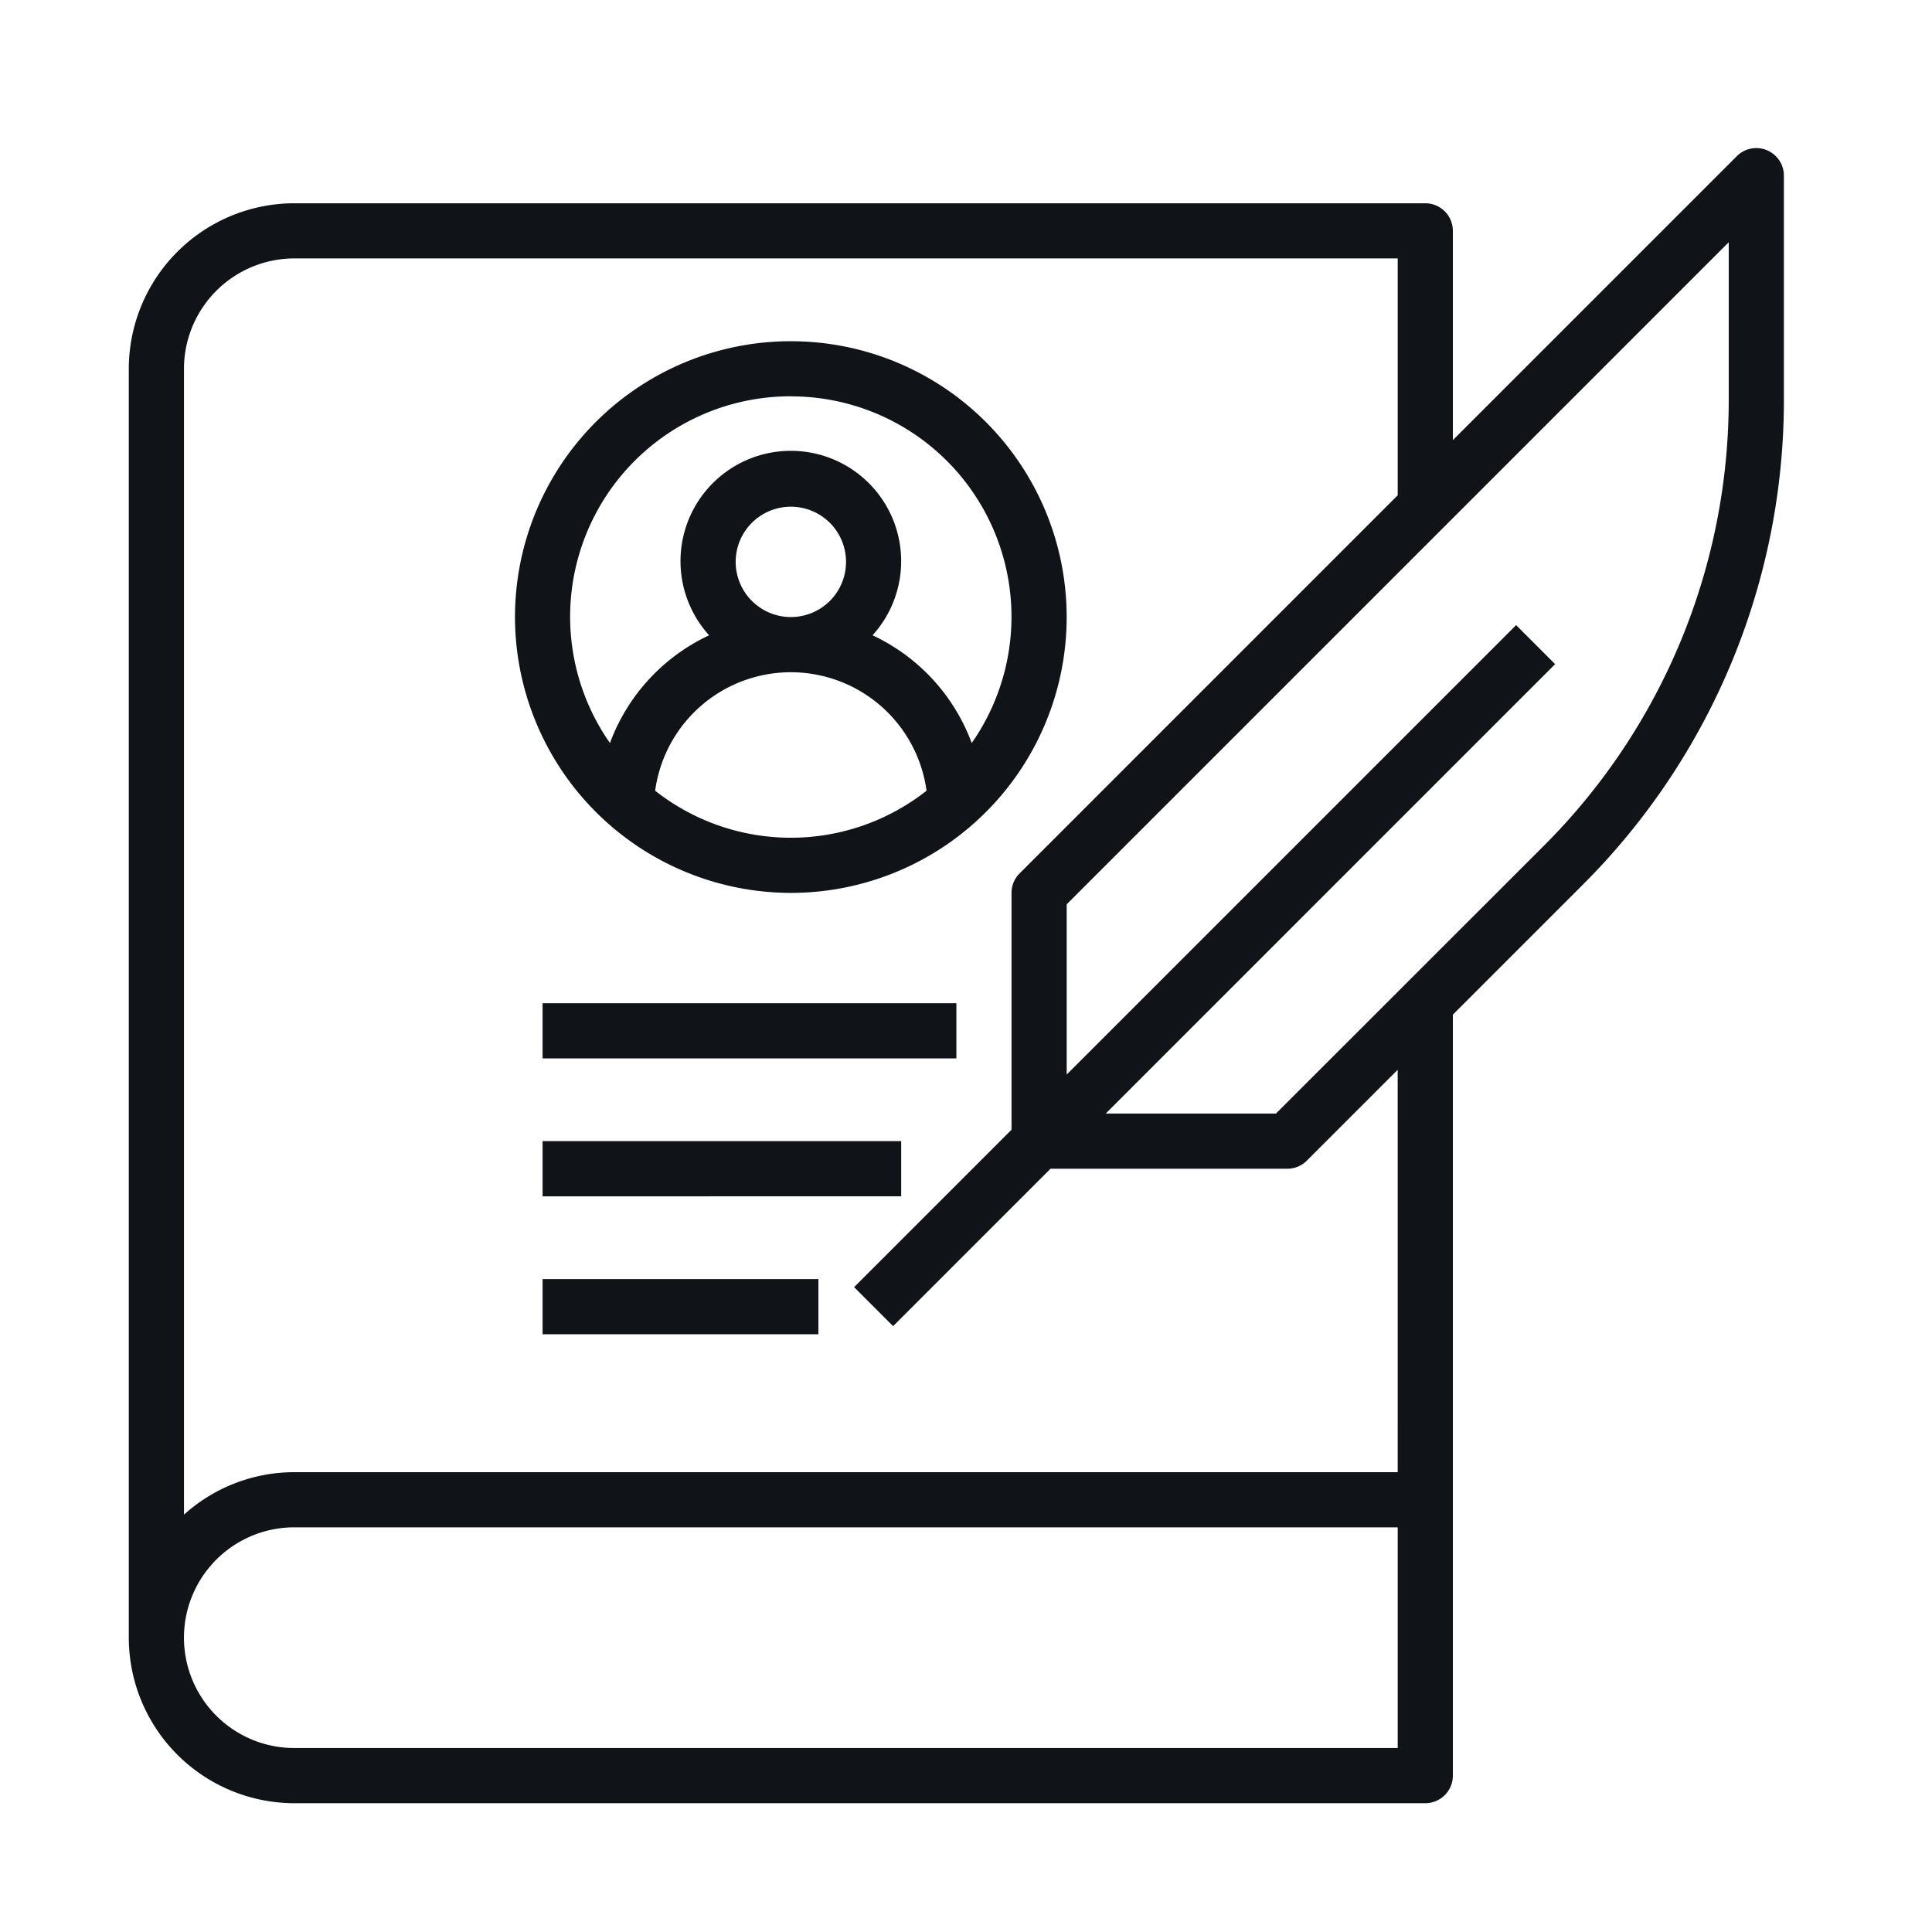 <svg xmlns="http://www.w3.org/2000/svg" xmlns:xlink="http://www.w3.org/1999/xlink" width="75" height="75" viewBox="0 0 75 75">
  <defs>
    <clipPath id="clip-path">
      <rect id="Rectangle_19" data-name="Rectangle 19" width="75" height="75" transform="translate(828 1566)" fill="#fff" stroke="#707070" stroke-width="1"/>
    </clipPath>
  </defs>
  <g id="biography" transform="translate(-828 -1566)" clip-path="url(#clip-path)">
    <g id="_006-biography" data-name="006-biography" transform="translate(833 1571.749)">
      <path id="Path_66" data-name="Path 66" d="M65.59,2.081a1.071,1.071,0,0,0-1.167.232L53.4,13.336V5.213A1.071,1.071,0,0,0,52.33,4.142H8.425A6.432,6.432,0,0,0,2,10.567V59.826a6.432,6.432,0,0,0,6.425,6.425h43.9A1.071,1.071,0,0,0,53.4,65.18V35.64L58.41,30.63A26.6,26.6,0,0,0,66.251,11.7V3.071a1.071,1.071,0,0,0-.661-.989ZM51.259,64.109H8.425a4.283,4.283,0,0,1,0-8.567H51.259Zm0-10.708H8.425A6.392,6.392,0,0,0,4.142,55.05V10.567A4.288,4.288,0,0,1,8.425,6.283H51.259v9.194L36.581,30.156a1.068,1.068,0,0,0-.314.757v9.194l-6.111,6.111,1.514,1.514,6.111-6.111h9.194a1.066,1.066,0,0,0,.757-.314l3.526-3.526Zm12.85-41.7A24.471,24.471,0,0,1,56.9,29.116L46.532,39.48H39.923L57.37,22.032l-1.514-1.514L38.409,37.965V31.356l25.7-25.7Z" transform="translate(-2 -2)" fill="#101318"/>
      <path id="Path_67" data-name="Path 67" d="M26.708,30.417A10.708,10.708,0,1,0,16,19.708,10.721,10.721,0,0,0,26.708,30.417Zm-5.267-3.966a5.316,5.316,0,0,1,10.535,0,8.515,8.515,0,0,1-10.535,0Zm3.126-8.884a2.142,2.142,0,1,1,2.142,2.142A2.144,2.144,0,0,1,24.567,17.567Zm2.142-6.425A8.556,8.556,0,0,1,33.73,24.6a7.485,7.485,0,0,0-3.85-4.183,4.283,4.283,0,1,0-6.344,0,7.485,7.485,0,0,0-3.85,4.183,8.556,8.556,0,0,1,7.022-13.461Z" transform="translate(-1.008 -1.504)" fill="#101318"/>
      <path id="Path_68" data-name="Path 68" d="M17,43H27.708v2.142H17Z" transform="translate(-0.937 0.905)" fill="#101318"/>
      <path id="Path_69" data-name="Path 69" d="M17,38H30.921v2.142H17Z" transform="translate(-0.937 0.55)" fill="#101318"/>
      <path id="Path_70" data-name="Path 70" d="M17,33H33.063v2.142H17Z" transform="translate(-0.937 0.196)" fill="#101318"/>
    </g>
  </g>
</svg>
